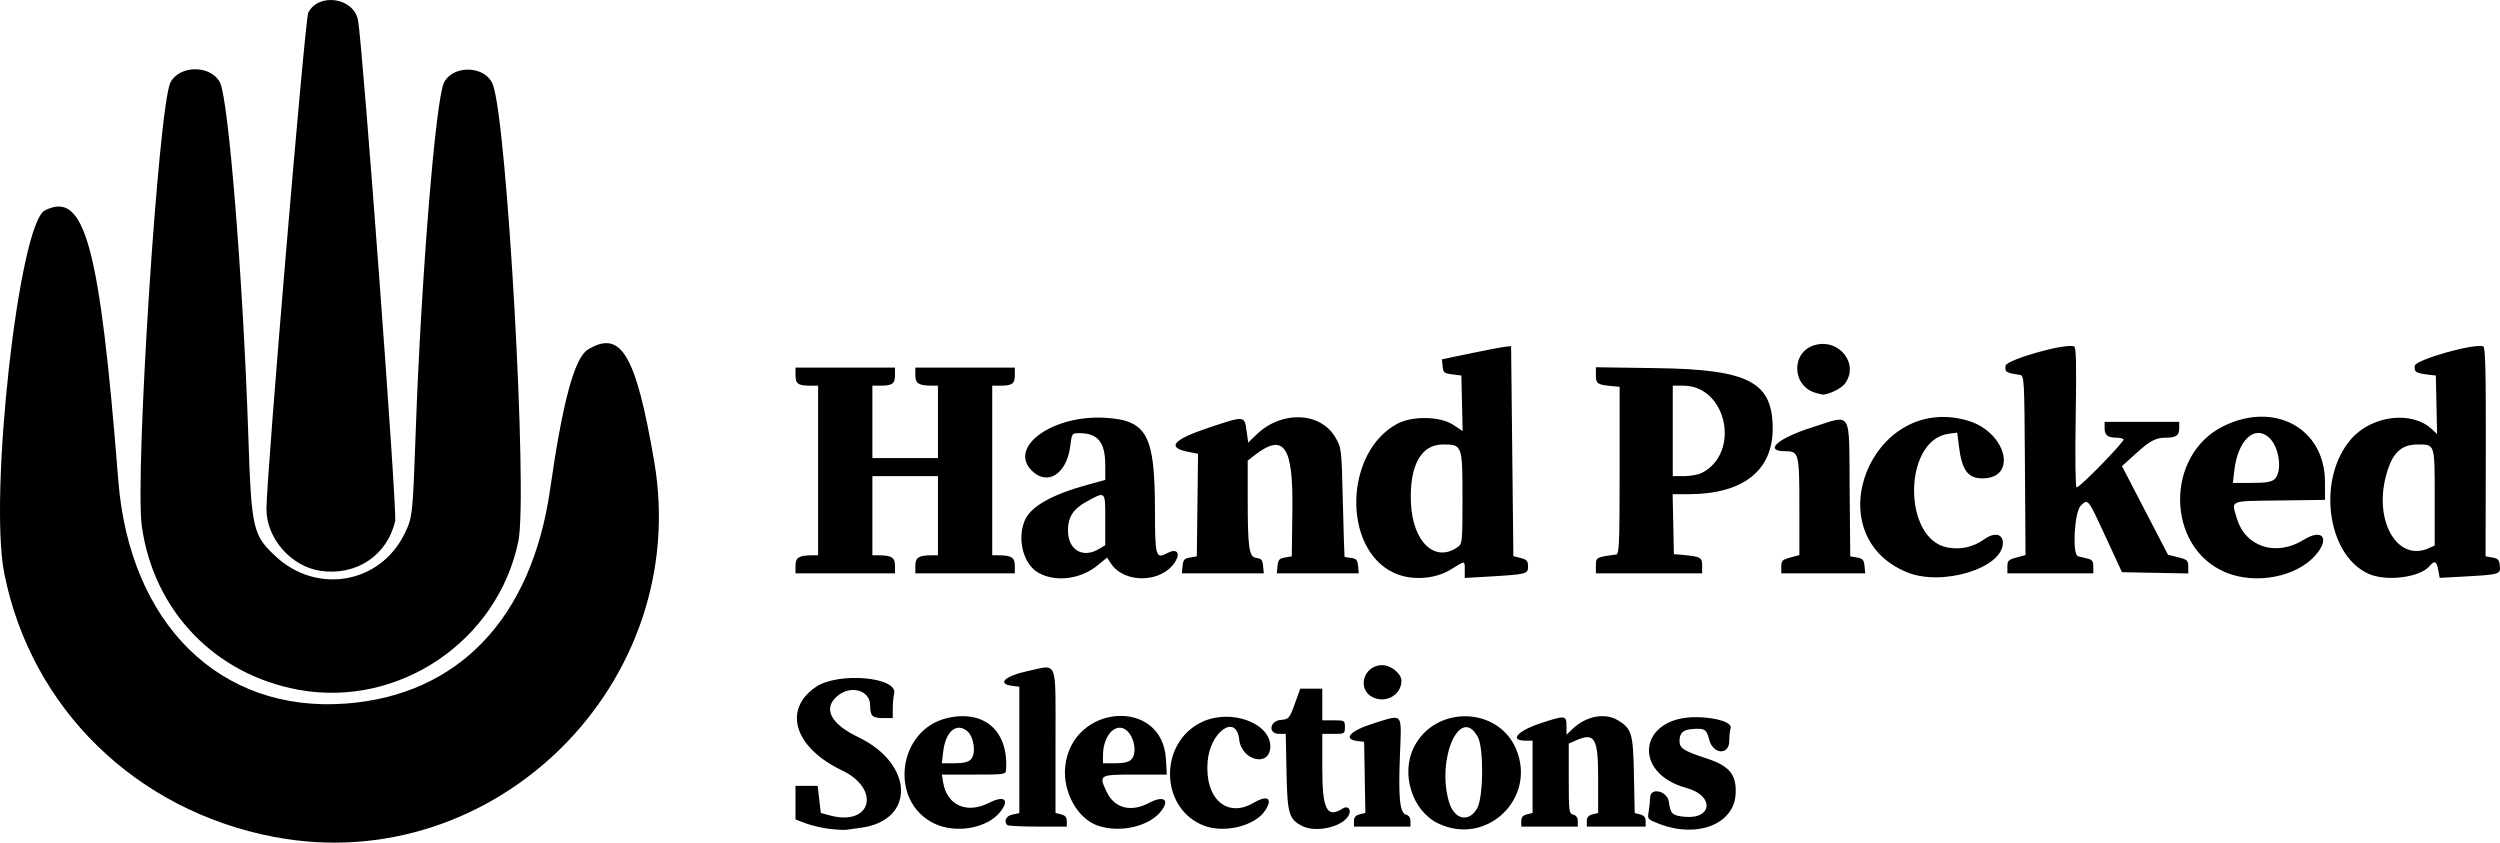 <?xml version="1.0" encoding="UTF-8" standalone="no"?>
<!-- Created with Inkscape (http://www.inkscape.org/) -->

<svg
   version="1.1"
   id="svg2"
   width="598.343"
   height="201.679"
   viewBox="0 0 353.831 119.263"
   xmlns="http://www.w3.org/2000/svg"
   xmlns:svg="http://www.w3.org/2000/svg">
  <defs
     id="defs6" />
  <g
     id="g8"
     transform="translate(-0.364,-0.048)">
    <path
       style="fill:#000000;stroke-width:0.32"
       d="M 39.193,118.506 C 19.607,114.783 4.784,100.325 0.973,81.228 -1.244,70.12 3.036,31.737 6.703,29.84 c 5.651,-2.922 7.772,4.865 10.401,38.183 1.608,20.371 14.429,32.945 32.222,31.602 15.923,-1.202 26.283,-12.066 28.893,-30.3 1.781,-12.445 3.458,-18.646 5.355,-19.803 4.691,-2.86 6.785,0.673 9.38,15.832 5.378,31.412 -22.601,59.075 -53.761,53.151 z m 78.476,-1.159 c -1.014,-0.125 -2.49,-0.475 -3.28,-0.776 l -1.436,-0.548 v -2.374 -2.374 h 1.569 1.569 l 0.222,1.916 0.222,1.916 1.317,0.355 c 5.843,1.573 7.233,-3.73 1.674,-6.384 -6.731,-3.214 -8.415,-8.591 -3.695,-11.803 3.182,-2.166 11.719,-1.408 11.078,0.983 -0.103,0.384 -0.189,1.309 -0.191,2.057 l -0.004,1.36 h -1.406 c -1.494,0 -1.794,-0.303 -1.794,-1.807 0,-2.143 -2.774,-2.919 -4.654,-1.302 -2.06,1.772 -0.949,3.93 3.002,5.826 7.851,3.769 8.083,11.753 0.373,12.807 -0.792,0.108 -1.728,0.237 -2.08,0.286 -0.352,0.049 -1.47,-0.013 -2.484,-0.138 z m 14.951,-0.732 c -6.521,-3.105 -5.227,-13.365 1.887,-14.957 5.189,-1.161 8.59,1.846 8.251,7.298 -0.044,0.711 -0.104,0.72 -4.567,0.72 h -4.522 l 0.178,1.094 c 0.528,3.253 3.329,4.51 6.486,2.912 2.151,-1.089 2.954,-0.499 1.649,1.212 -1.808,2.37 -6.276,3.192 -9.362,1.722 z m 5.145,-9.077 c 0.776,-0.776 0.461,-3.234 -0.515,-4.025 -1.531,-1.24 -3.053,0.057 -3.388,2.887 l -0.198,1.675 h 1.782 c 1.242,0 1.945,-0.163 2.32,-0.538 z m 18.087,9.402 c -2.945,-0.939 -5.1,-4.77 -4.725,-8.399 0.916,-8.876 13.759,-9.831 14.254,-1.06 l 0.124,2.195 h -4.516 c -5.087,0 -5.138,0.032 -3.982,2.469 1.087,2.291 3.419,2.9 5.95,1.555 2.037,-1.083 2.991,-0.534 1.821,1.048 -1.642,2.221 -5.705,3.219 -8.926,2.192 z m 4.598,-9.366 c 1.085,-1.085 0.231,-4.112 -1.267,-4.488 -1.405,-0.353 -2.71,1.507 -2.71,3.861 v 1.13 h 1.737 c 1.153,0 1.906,-0.169 2.24,-0.503 z m 10.386,9.358 c -6.361,-2.365 -6.544,-11.845 -0.283,-14.734 4.026,-1.857 9.6,0.161 9.6,3.476 0,2.994 -4.056,2.098 -4.403,-0.972 -0.419,-3.719 -4.134,-1.098 -4.472,3.154 -0.414,5.213 2.728,8.032 6.493,5.826 2.034,-1.192 2.812,-0.628 1.599,1.157 -1.432,2.107 -5.687,3.15 -8.534,2.092 z m 13.828,0.02 c -1.876,-0.964 -2.102,-1.739 -2.218,-7.618 l -0.107,-5.417 h -0.933 c -1.595,0 -1.37,-1.844 0.242,-1.981 1.136,-0.096 1.201,-0.171 1.964,-2.259 l 0.789,-2.16 h 1.556 1.556 v 2.24 2.24 h 1.6 c 1.564,0 1.6,0.021 1.6,0.96 0,0.939 -0.036,0.96 -1.6,0.96 h -1.6 v 4.937 c 0,5.752 0.654,7.037 2.869,5.636 0.825,-0.522 1.355,0.231 0.78,1.108 -1.023,1.562 -4.631,2.313 -6.499,1.353 z m 19.268,-0.355 c -3.691,-1.763 -5.361,-7.017 -3.44,-10.823 2.982,-5.907 11.83,-5.77 14.42,0.223 3.02,6.988 -4.117,13.879 -10.98,10.6 z m 5.485,-2.12 c 0.904,-1.545 0.973,-8.541 0.099,-10.137 -2.473,-4.522 -5.849,3.02 -4.093,9.144 0.731,2.549 2.785,3.06 3.994,0.994 z m 25.82,2.188 c -1.711,-0.657 -1.716,-0.662 -1.524,-1.823 0.106,-0.64 0.194,-1.488 0.196,-1.884 0.008,-1.544 2.442,-0.996 2.656,0.599 0.224,1.668 0.491,1.922 2.2,2.091 3.98,0.393 4.251,-3.001 0.325,-4.064 -7.859,-2.129 -6.756,-10.133 1.382,-10.034 2.912,0.035 5.147,0.781 4.828,1.611 -0.103,0.27 -0.188,1.054 -0.188,1.744 0,2.079 -2.314,1.928 -2.847,-0.186 -0.378,-1.503 -0.633,-1.647 -2.59,-1.466 -1.123,0.104 -1.604,0.6 -1.604,1.657 0,1.05 0.554,1.406 3.906,2.507 3.207,1.054 4.207,2.312 4.031,5.073 -0.268,4.214 -5.448,6.222 -10.772,4.177 z m -92.311,0.159 c -0.546,-0.546 -0.163,-1.317 0.747,-1.499 l 0.96,-0.192 v -8.947 -8.947 l -0.88,-0.101 c -2.394,-0.275 -1.242,-1.41 2.17,-2.137 4.196,-0.894 3.83,-1.839 3.83,9.888 v 10.215 l 0.8,0.201 c 0.574,0.144 0.8,0.417 0.8,0.966 v 0.765 h -4.107 c -2.259,0 -4.203,-0.096 -4.32,-0.213 z m 49.067,-0.552 c 0,-0.551 0.226,-0.822 0.808,-0.968 l 0.808,-0.203 -0.088,-5.032 -0.088,-5.032 -0.88,-0.101 c -2.246,-0.258 -1.113,-1.482 2.368,-2.556 4.082,-1.259 3.823,-1.586 3.582,4.521 -0.241,6.104 -0.022,8.216 0.875,8.45 0.39,0.102 0.615,0.44 0.615,0.923 v 0.763 h -4 -4 z m 23.68,0 c 0,-0.549 0.226,-0.822 0.8,-0.966 l 0.8,-0.201 v -5.114 -5.114 h -0.96 c -2.396,0 -1.213,-1.377 2.13,-2.478 3.489,-1.149 3.63,-1.13 3.63,0.477 v 1.161 l 0.88,-0.843 c 1.88,-1.801 4.576,-2.312 6.383,-1.211 1.988,1.212 2.166,1.817 2.284,7.76 l 0.107,5.376 0.773,0.194 c 0.548,0.137 0.773,0.417 0.773,0.959 v 0.765 h -4.16 -4.16 v -0.765 c 0,-0.549 0.226,-0.822 0.8,-0.966 l 0.8,-0.201 v -4.89 c 0,-5.832 -0.481,-6.592 -3.345,-5.287 l -0.815,0.371 v 4.939 c 0,4.669 0.035,4.948 0.64,5.106 0.414,0.108 0.64,0.436 0.64,0.93 v 0.763 h -4 -4 z M 194.67,98.741 c -2.323,-1.125 -1.326,-4.554 1.323,-4.554 1.24,0 2.72,1.203 2.72,2.211 0,1.981 -2.181,3.245 -4.043,2.343 z M 42.663,97.682 c -11.894,-2.158 -20.561,-11.193 -22.227,-23.171 -1.008,-7.25 2.368,-59.527 4.055,-62.79 1.29,-2.495 5.714,-2.495 7.004,0 1.219,2.358 3.283,28.05 4.012,49.955 0.441,13.262 0.626,14.077 3.861,17.103 5.815,5.439 14.765,3.895 18.231,-3.146 1.155,-2.345 1.181,-2.585 1.605,-14.596 0.766,-21.691 2.824,-47.027 4.007,-49.315 1.324,-2.56 5.872,-2.379 6.899,0.275 2.017,5.211 4.973,58.053 3.617,64.653 -2.902,14.12 -16.906,23.602 -31.064,21.033 z M 147.437,81.175 c -2.195,-1.159 -3.174,-4.748 -2.037,-7.468 0.811,-1.941 3.813,-3.655 8.79,-5.019 l 2.604,-0.714 v -2.046 c 0,-3.288 -1.03,-4.574 -3.664,-4.574 -1.053,0 -1.064,0.016 -1.292,1.84 -0.493,3.945 -3.233,5.68 -5.458,3.455 -3.347,-3.347 2.973,-7.899 10.37,-7.471 5.94,0.344 7.063,2.406 7.077,12.987 0.009,6.7 0.105,7.04 1.755,6.157 1.297,-0.694 1.895,-0.056 1.128,1.204 -1.85,3.041 -7.206,3.188 -9.131,0.25 l -0.53,-0.81 -1.337,1.096 c -2.374,1.945 -5.819,2.408 -8.273,1.113 z m 8.427,-3.409 0.929,-0.549 v -3.633 c 0,-4.113 0.084,-4.034 -2.692,-2.515 -1.828,1.001 -2.588,2.188 -2.588,4.043 0,2.745 2.065,4.004 4.351,2.653 z m 41.727,3.333 c -7.3,-3.475 -6.931,-17.133 0.571,-21.093 2.127,-1.123 6.044,-1.043 7.864,0.16 l 1.348,0.891 -0.09,-3.931 -0.09,-3.931 -1.28,-0.16 c -1.154,-0.144 -1.289,-0.257 -1.376,-1.146 l -0.096,-0.986 4.096,-0.853 c 2.253,-0.469 4.456,-0.889 4.896,-0.934 l 0.8,-0.081 0.16,14.86 0.16,14.86 1.04,0.269 c 0.873,0.226 1.04,0.419 1.04,1.201 0,1.067 -0.193,1.115 -5.84,1.442 l -3.12,0.181 v -1.126 c 0,-1.366 0.1,-1.361 -1.95,-0.086 -2.298,1.429 -5.698,1.623 -8.132,0.464 z m 9.051,-3.602 c 0.695,-0.487 0.711,-0.643 0.711,-7.022 0,-7.434 -0.032,-7.52 -2.78,-7.52 -3.102,0 -4.747,3.012 -4.517,8.271 0.241,5.512 3.389,8.51 6.586,6.271 z m 63.62,3.545 c -13.036,-5.359 -5.017,-25.423 8.581,-21.47 5.492,1.597 7.169,8.183 2.084,8.183 -2.048,0 -2.899,-1.18 -3.319,-4.598 l -0.231,-1.878 -1.237,0.166 c -6.409,0.86 -6.536,14.893 -0.146,16.092 1.854,0.348 3.647,-0.05 5.178,-1.149 1.451,-1.042 2.661,-0.814 2.661,0.503 0,3.566 -8.598,6.197 -13.571,4.152 z m 45.091,0.011 c -8.436,-3.524 -8.622,-16.596 -0.294,-20.695 7.242,-3.565 14.337,0.32 14.364,7.865 l 0.009,2.572 -6.48,0.087 c -7.218,0.097 -6.779,-0.089 -5.998,2.54 1.203,4.05 5.558,5.447 9.446,3.03 2.647,-1.646 3.764,-0.254 1.716,2.139 -2.671,3.12 -8.499,4.245 -12.764,2.463 z m 6.935,-13.188 c 1.133,-1.026 0.695,-4.507 -0.736,-5.84 -2.067,-1.925 -4.452,0.281 -4.958,4.586 l -0.21,1.784 h 2.659 c 2.025,0 2.798,-0.126 3.244,-0.53 z m 13.225,13.361 c -5.889,-2.737 -7.23,-13.521 -2.371,-19.056 2.94,-3.349 8.591,-4.029 11.416,-1.375 l 0.734,0.69 -0.09,-4.145 -0.09,-4.145 -0.8,-0.09 c -2.024,-0.227 -2.284,-0.38 -2.18,-1.282 0.1,-0.865 8.441,-3.228 9.696,-2.746 0.299,0.115 0.382,3.584 0.357,14.929 l -0.033,14.78 0.96,0.166 c 0.803,0.139 0.976,0.333 1.059,1.186 0.116,1.199 -0.003,1.233 -5.263,1.519 l -3.245,0.176 -0.21,-1.119 c -0.232,-1.239 -0.524,-1.384 -1.182,-0.589 -1.386,1.674 -6.218,2.282 -8.759,1.1 z m 8.625,-3.602 0.815,-0.371 v -6.817 c 0,-7.641 0.052,-7.48 -2.395,-7.48 -2.433,0 -3.685,1.26 -4.531,4.558 -1.661,6.479 1.738,12.103 6.11,10.111 z m -298.41,3.217 c -4.174,-0.619 -7.657,-4.599 -7.653,-8.743 0.005,-4.725 5.45,-69.357 5.92,-70.266 1.489,-2.879 6.479,-2.1 7.045,1.099 0.688,3.891 5.553,69.498 5.253,70.841 -1.084,4.856 -5.512,7.819 -10.565,7.069 z m 67.225,-0.729 c 0,-1.158 0.482,-1.464 2.32,-1.473 l 0.88,-0.004 v -12 -12 h -1.094 c -1.723,0 -2.106,-0.268 -2.106,-1.474 v -1.086 h 7.04 7.04 v 1.086 c 0,1.206 -0.383,1.474 -2.106,1.474 h -1.094 v 5.12 5.12 h 4.64 4.64 v -5.12 -5.12 l -0.88,-0.004 c -1.838,-0.009 -2.32,-0.315 -2.32,-1.473 v -1.083 h 7.04 7.04 v 1.086 c 0,1.206 -0.383,1.474 -2.106,1.474 h -1.094 v 12 12 l 0.88,0.004 c 1.838,0.009 2.32,0.315 2.32,1.473 v 1.083 h -7.04 -7.04 v -1.083 c 0,-1.158 0.482,-1.464 2.32,-1.473 l 0.88,-0.004 v -5.6 -5.6 h -4.64 -4.64 v 5.6 5.6 l 0.88,0.004 c 1.838,0.009 2.32,0.315 2.32,1.473 v 1.083 h -7.04 -7.04 v -1.083 z m 54.78,0.044 c 0.084,-0.873 0.253,-1.065 1.06,-1.203 l 0.96,-0.164 0.086,-7.257 0.086,-7.257 -1.366,-0.268 c -3.15,-0.619 -2.203,-1.733 2.928,-3.443 5.088,-1.696 5.007,-1.703 5.311,0.503 l 0.224,1.631 1.166,-1.134 c 3.535,-3.439 9.035,-3.251 11.17,0.382 0.871,1.481 0.876,1.531 1.063,9.169 0.103,4.224 0.211,7.706 0.24,7.739 0.029,0.032 0.449,0.104 0.933,0.16 0.733,0.084 0.897,0.275 0.98,1.141 l 0.1,1.04 h -5.801 -5.801 l 0.1,-1.039 c 0.084,-0.873 0.253,-1.065 1.06,-1.203 l 0.96,-0.164 0.086,-6.599 c 0.119,-9.114 -1.216,-10.968 -5.483,-7.612 l -0.843,0.663 0.003,5.177 c 0.004,7.285 0.176,8.476 1.24,8.6 0.686,0.08 0.856,0.285 0.938,1.137 l 0.1,1.04 h -5.801 -5.801 z m 58.5,-0.067 c 0,-1.159 0.056,-1.189 2.88,-1.56 0.417,-0.055 0.48,-1.62 0.48,-11.899 v -11.836 l -0.96,-0.088 c -2.191,-0.2 -2.4,-0.334 -2.4,-1.542 v -1.137 l 8.56,0.123 c 13.12,0.188 16.487,1.953 16.463,8.629 -0.021,5.905 -4.248,9.195 -11.832,9.21 l -2.329,0.005 0.089,4.24 0.089,4.24 0.96,0.085 c 2.836,0.25 3.04,0.352 3.04,1.53 v 1.105 h -7.52 -7.52 v -1.105 z m 15.018,-13.123 c 5.519,-2.854 3.49,-12.331 -2.639,-12.331 h -1.499 v 6.4 6.4 h 1.616 c 0.889,0 2.024,-0.211 2.522,-0.469 z m 11.222,13.281 c 0,-0.835 0.152,-0.989 1.28,-1.292 l 1.28,-0.345 v -6.845 c 0,-7.536 -0.078,-7.851 -1.943,-7.851 -3.182,0 -1.159,-1.827 3.739,-3.377 5.763,-1.824 5.219,-2.709 5.319,8.665 l 0.085,9.586 0.96,0.164 c 0.807,0.138 0.976,0.33 1.06,1.203 l 0.1,1.039 h -5.94 -5.94 z m 32,0 c 0,-0.835 0.152,-0.989 1.284,-1.293 l 1.284,-0.346 -0.084,-12.702 c -0.082,-12.424 -0.098,-12.704 -0.724,-12.799 -1.967,-0.297 -2.122,-0.396 -2.02,-1.283 0.1,-0.865 8.441,-3.228 9.697,-2.746 0.301,0.115 0.354,2.431 0.232,10.053 -0.094,5.847 -0.04,9.904 0.132,9.904 0.479,0 6.879,-6.573 6.637,-6.816 -0.123,-0.123 -0.548,-0.224 -0.944,-0.224 -1.273,0 -1.733,-0.349 -1.733,-1.314 v -0.926 h 5.28 5.28 v 0.926 c 0,1.004 -0.455,1.314 -1.925,1.314 -1.403,0 -2.232,0.447 -4.286,2.31 l -1.891,1.716 3.256,6.27 3.256,6.27 1.435,0.361 c 1.302,0.328 1.435,0.45 1.435,1.325 v 0.964 l -4.691,-0.089 -4.691,-0.089 -2.217,-4.8 c -2.634,-5.703 -2.565,-5.614 -3.597,-4.644 -0.926,0.87 -1.267,6.922 -0.404,7.187 0.22,0.068 0.796,0.21 1.28,0.316 0.72,0.158 0.88,0.366 0.88,1.147 v 0.954 h -6.08 -6.08 z m -27.027,-24.566 c -3.507,-0.891 -3.664,-5.846 -0.215,-6.798 3.515,-0.971 6.354,2.783 4.188,5.538 -0.536,0.682 -2.541,1.598 -3.185,1.455 -0.088,-0.019 -0.442,-0.107 -0.787,-0.195 z"
       id="path256" />
  </g>
</svg>
